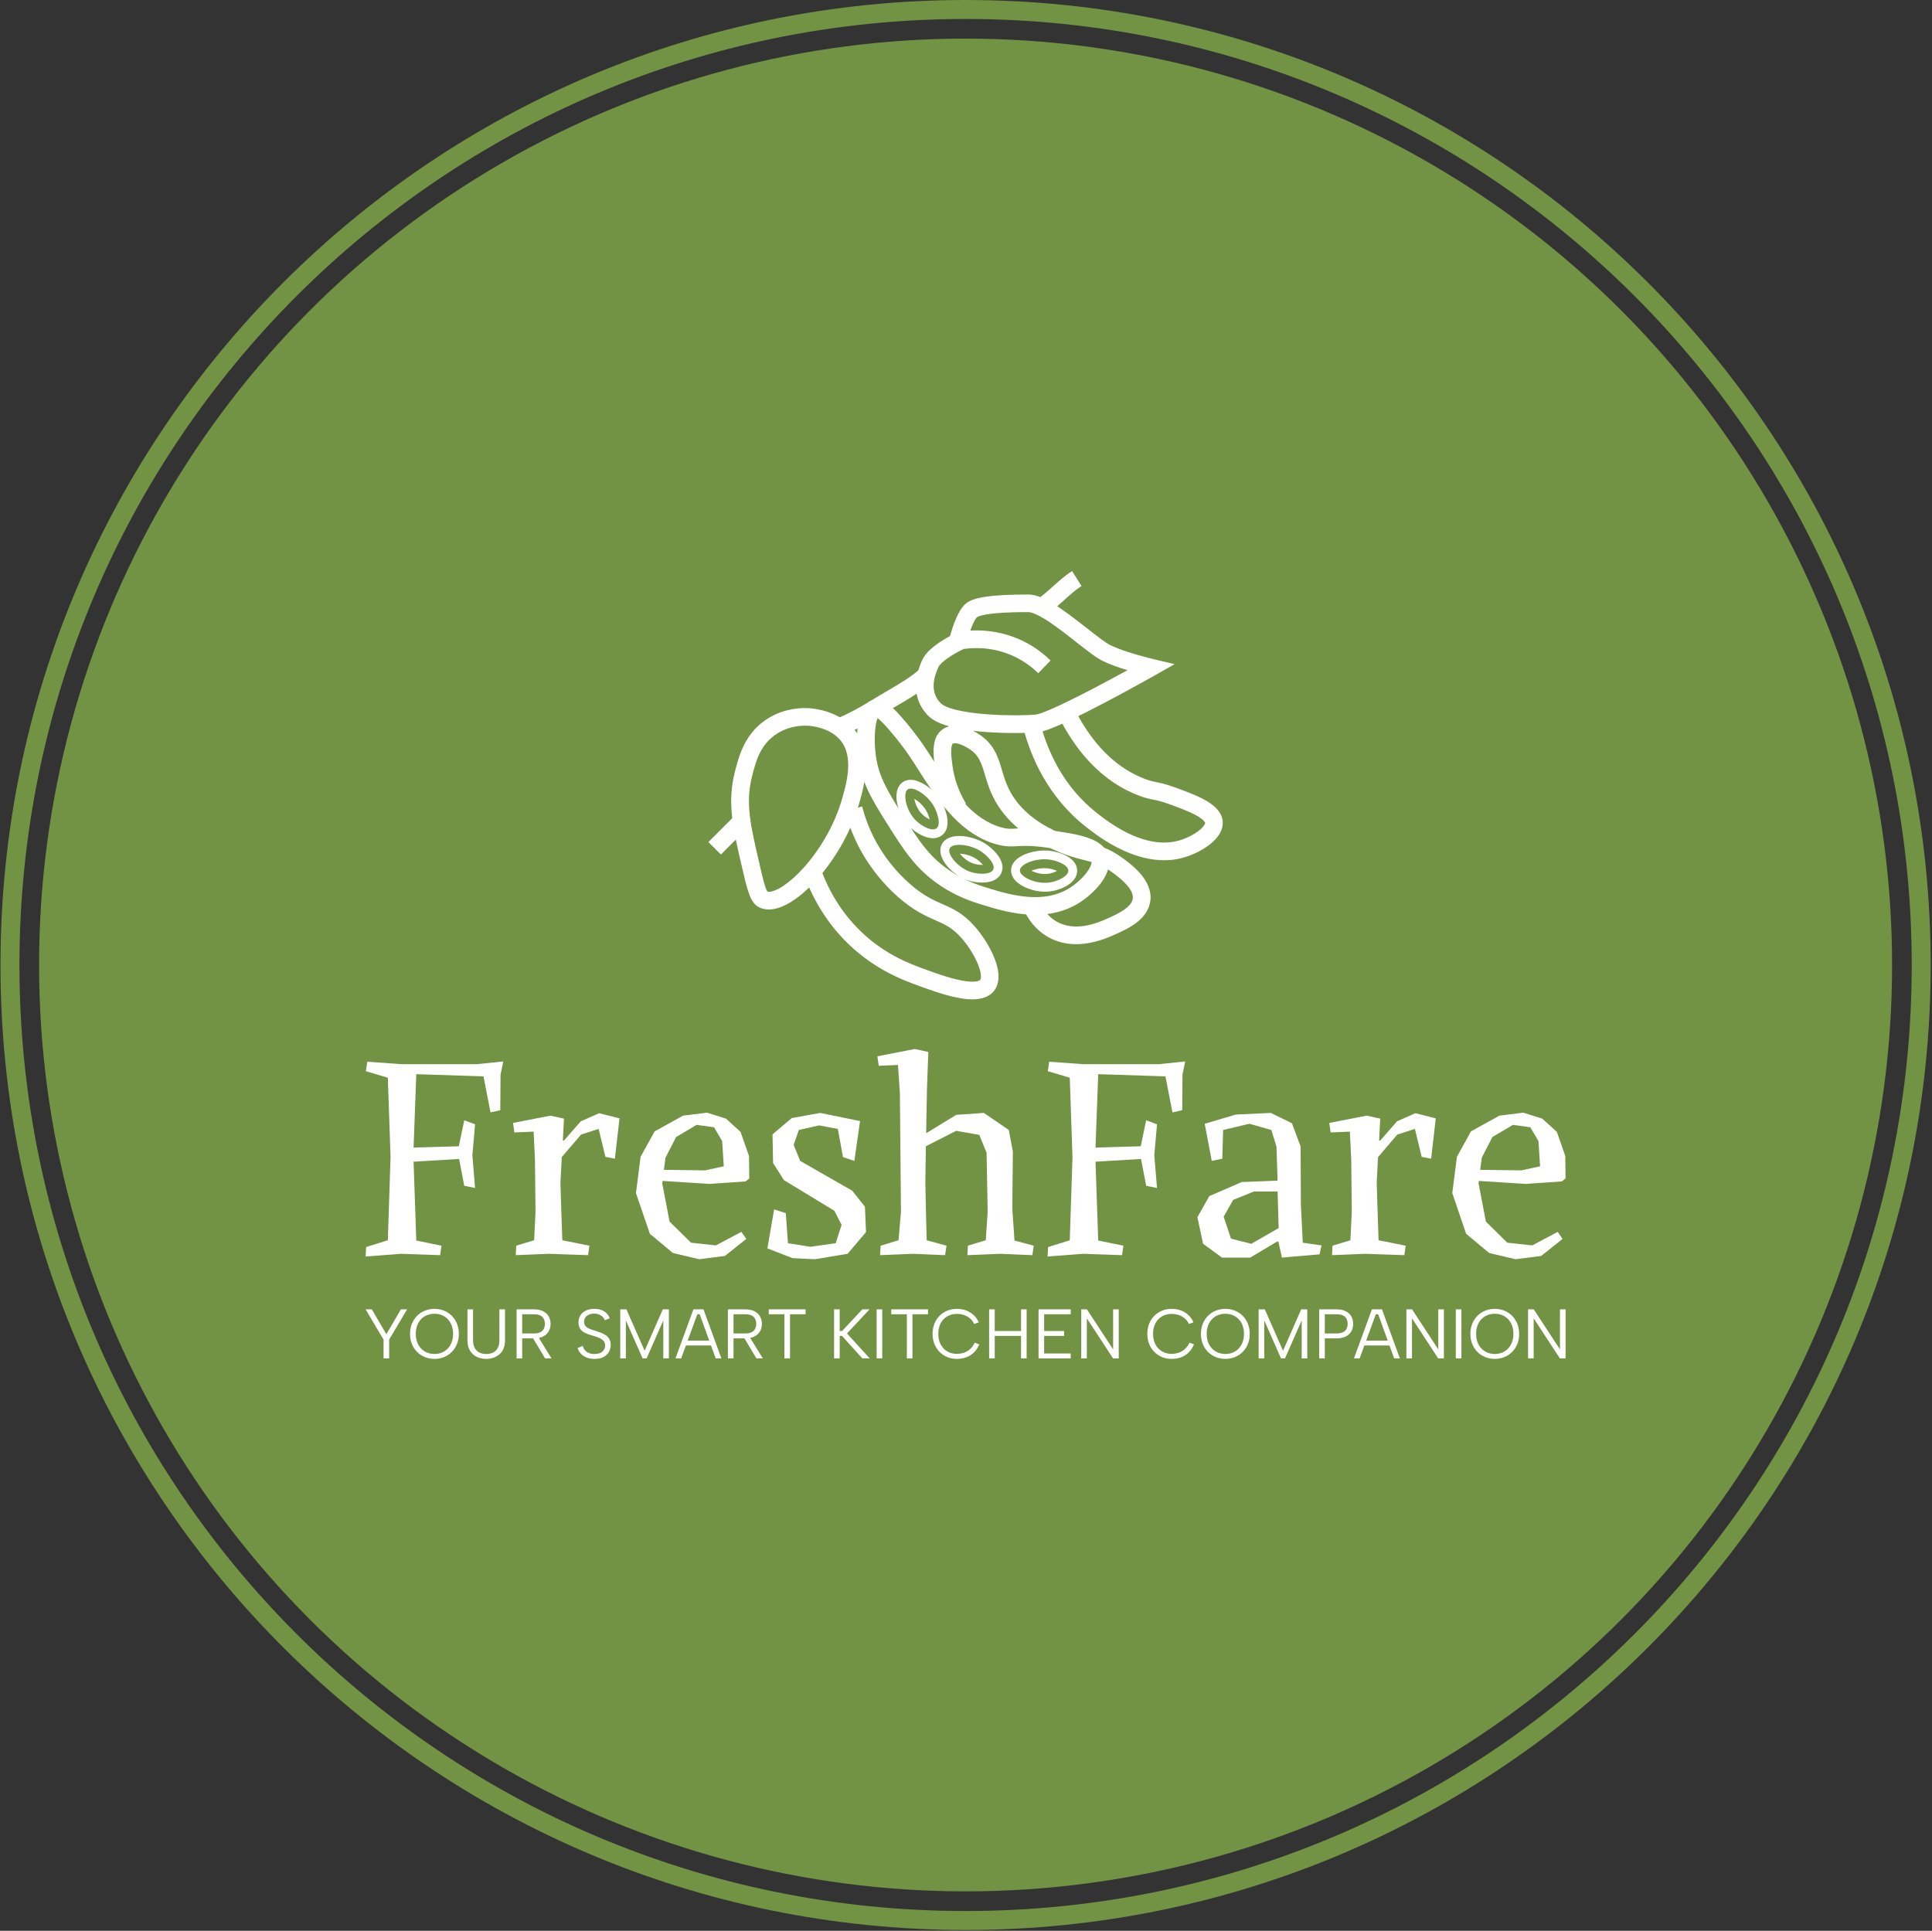 <svg xmlns="http://www.w3.org/2000/svg" version="1.1" xmlns:xlink="http://www.w3.org/1999/xlink" xmlns:svgjs="http://svgjs.dev/svgjs" width="2000" height="1999" viewBox="0 0 2000 1999"><rect x="0" y="0" width="2000" height="1999" fill="#333333" stroke="none"/><g transform="matrix(1,0,0,1,-0.431,-0.431)"><svg viewBox="0 0 343 343" data-background-color="#ffffff" preserveAspectRatio="xMidYMid meet" height="1999" width="2000" xmlns="http://www.w3.org/2000/svg" xmlns:xlink="http://www.w3.org/1999/xlink"><g id="tight-bounds" transform="matrix(1,0,0,1,0.074,0.074)"><svg viewBox="0 0 342.852 342.852" height="342.852" width="342.852"><g><svg></svg></g><g><svg viewBox="0 0 342.852 342.852" height="342.852" width="342.852"><g><path d="M0 171.426c0-94.676 76.75-171.426 171.426-171.426 94.676 0 171.426 76.75 171.426 171.426 0 94.676-76.75 171.426-171.426 171.426-94.676 0-171.426-76.75-171.426-171.426zM171.426 339.484c92.816 0 168.058-75.242 168.058-168.058 0-92.816-75.242-168.058-168.058-168.058-92.816 0-168.058 75.242-168.058 168.058 0 92.816 75.242 168.058 168.058 168.058z" data-fill-palette-color="tertiary" fill="#729343" stroke="transparent"></path><ellipse rx="164.569" ry="164.569" cx="171.426" cy="171.426" fill="#729343" stroke="transparent" stroke-width="0" fill-opacity="1" data-fill-palette-color="tertiary"></ellipse></g><g transform="matrix(1,0,0,1,64.847,101.448)"><svg viewBox="0 0 213.158 139.955" height="139.955" width="213.158"><g><svg viewBox="0 0 213.158 139.955" height="139.955" width="213.158"><g><svg viewBox="0 0 213.158 139.955" height="139.955" width="213.158"><g transform="matrix(1,0,0,1,0,84.901)"><svg viewBox="0 0 213.158 55.054" height="55.054" width="213.158"><g id="textblocktransform"><svg viewBox="0 0 213.158 55.054" height="55.054" width="213.158" id="textblock"><g><svg viewBox="0 0 213.158 37.347" height="37.347" width="213.158"><g transform="matrix(1,0,0,1,0,0)"><svg width="213.158" viewBox="1.75 -37.8 221.43 38.8" height="37.347" data-palette-color="#ffffff"><path d="M22.3-35L27.15-35.5 26.65-33.05 26.6-26.5 24.8-26.1 23.5-32.75 11.1-33.15 10.6-19.6 18.95-19.85 19.95-24.65 21.95-23.9 21.45-18.2 21.95-12.15 19.95-12.55 19-17.5 10.6-17 11.1-2.45 15.75-1.5 15.5 0.25 8.35 0 1.75 0.5 1.85-1.25 5.85-2.5 6.35-17.85 5.85-32.5 1.8-33.7 2.05-35.45 8.35-35 22.3-35ZM38.35-24.95L38.15-20.9 38.35-20.9 41.45-24.45 44.85-25.95 48.6-25 47.75-17.55 46-17.9 44.75-23.05 41.5-22 37.95-17.85 37.7-13.15 37.85-8.3 38.05-2.5 43.05-1.5 42.8 0.25 35.55 0 29.45 0.25 29.55-1.5 32.85-2.5 33.1-7.75 33-17.35 32.75-22.55 29.2-22.4 28.95-24.15 35.85-25.5 38.35-24.95ZM65.19-12.9L56.55-13.45 56.49-13 57.84-5.95 61.8-2.05 66.39-1.55 71.09-4.05 72-2.75 68.05 0.4 63.34 1 58.45-0.15 54.2-3.7 51.64-11.2 52.49-17.9 55.09-22.6 60.34-25.5 64.75-26.05 68.25-24.95 70.94-22.5 72.5-18.05 72.55-13.9 71.84-13.35 65.19-12.9ZM62.84-23.8L59.05-21.55 57.09-17.75 56.8-15.5 64.39-15.4 67.84-16.15 67.55-20.8 66.05-23.35 62.84-23.8ZM79.29-7.5L79.69-1.95 83.84-1.3 88.49-1.95 89.59-5.35 88.24-7.95 78.94-13.6 76.94-16.75 76.84-22.05 80.39-25.05 85.64-26 92.99-24.5 91.94-17.15 89.84-17.85 88.89-23.05 85.44-23.7 81.69-22.85 80.74-20.1 81.94-17.15 91.54-11.65 93.89-8.7 94.09-4 90.69 0 84.69 1 80.54 0.8 75.89-1 77.14-8.2 79.29-7.5ZM105.59-37.25L105.34-30.45 105.19-22.25 110.74-25.65 115.84-26 120.44-22.85 121.19-18.85 121.09-8.3 121.49-2.45 125.04-1.5 124.79 0.25 118.89 0 112.79 0.25 112.89-1.5 116.19-2.5 116.54-7.75 116.34-18.65 114.99-21.95 110.74-22.7 105.14-19.85 105.04-13.15 105.14-8.3 105.29-2.5 108.94-1.5 108.69 0.25 102.79 0 96.69 0.25 96.79-1.5 100.09-2.5 100.54-7.75 100.34-29.65 99.99-34.85 96.44-34.7 96.19-36.45 103.09-37.8 105.59-37.25ZM148.14-35L152.99-35.5 152.49-33.05 152.44-26.5 150.64-26.1 149.34-32.75 136.94-33.15 136.44-19.6 144.79-19.85 145.79-24.65 147.79-23.9 147.29-18.2 147.79-12.15 145.79-12.55 144.84-17.5 136.44-17 136.94-2.45 141.59-1.5 141.34 0.25 134.19 0 127.59 0.5 127.69-1.25 131.69-2.5 132.19-17.85 131.69-32.5 127.64-33.7 127.89-35.45 134.19-35 148.14-35ZM174.29-19.8L174.34-9.1 174.69-2.05 178.14-1.55 177.79 0.1 170.84 0.7 170.19-2.25 169.94-2.25 164.99 0.7 159.79 0.7 156.29-1.85 155.24-6.75 157.44-10.65 163.44-13.25 170.04-13.5 169.84-19.75 168.89-22.85 164.84-24 159.99-22.85 159.84-17.55 157.89-17.15 156.59-24 162.34-25.7 168.79-26 172.69-24.1 174.29-19.8ZM160.09-6.85L161.44-2.8 165.19-1.85 170.24-4.75 170.04-11.5 165.69-11.5 161.84-9.95 160.09-6.85ZM188.98-24.95L188.78-20.9 188.98-20.9 192.08-24.45 195.48-25.95 199.23-25 198.38-17.55 196.63-17.9 195.38-23.05 192.13-22 188.58-17.85 188.33-13.15 188.48-8.3 188.68-2.5 193.68-1.5 193.43 0.25 186.18 0 180.08 0.25 180.18-1.5 183.48-2.5 183.73-7.75 183.63-17.35 183.38-22.55 179.83-22.4 179.58-24.15 186.48-25.5 188.98-24.95ZM215.83-12.9L207.18-13.45 207.13-13 208.48-5.95 212.43-2.05 217.03-1.55 221.73-4.05 222.63-2.75 218.68 0.4 213.98 1 209.08-0.15 204.83-3.7 202.28-11.2 203.13-17.9 205.73-22.6 210.98-25.5 215.38-26.05 218.88-24.95 221.58-22.5 223.13-18.05 223.18-13.9 222.48-13.35 215.83-12.9ZM213.48-23.8L209.68-21.55 207.73-17.75 207.43-15.5 215.03-15.4 218.48-16.15 218.18-20.8 216.68-23.35 213.48-23.8Z" opacity="1" transform="matrix(1,0,0,1,0,0)" fill="#ffffff" class="wordmark-text-0" data-fill-palette-color="quaternary" id="text-0"></path></svg></g></svg></g><g transform="matrix(1,0,0,1,0,46.164)"><svg viewBox="0 0 213.158 8.89" height="8.89" width="213.158"><g transform="matrix(1,0,0,1,0,0)"><svg width="213.158" viewBox="1.4 -35.35 855.93 35.7" height="8.89" data-palette-color="#ffffff"><path d="M16.2-17.25L26.55-35 31-35 18.2-13.45 18.2 0 14.2 0 14.2-13.4 1.4-35 5.85-35 16.2-17.25ZM50.55 0.35L50.55 0.35Q46.85 0.35 43.67-0.95 40.5-2.25 38.12-4.63 35.75-7 34.42-10.28 33.1-13.55 33.1-17.5L33.1-17.5Q33.1-21.45 34.42-24.73 35.75-28 38.12-30.38 40.5-32.75 43.67-34.05 46.85-35.35 50.55-35.35L50.55-35.35Q54.2-35.35 57.37-34.05 60.55-32.75 62.9-30.38 65.25-28 66.57-24.73 67.9-21.45 67.9-17.5L67.9-17.5Q67.9-13.55 66.57-10.28 65.25-7 62.9-4.63 60.55-2.25 57.37-0.95 54.2 0.35 50.55 0.35ZM50.55-3.15L50.55-3.15Q54.3-3.15 57.3-4.9 60.3-6.65 62.05-9.88 63.8-13.1 63.8-17.5L63.8-17.5Q63.8-21.95 62.05-25.18 60.3-28.4 57.3-30.13 54.3-31.85 50.55-31.85L50.55-31.85Q46.75-31.85 43.72-30.13 40.7-28.4 38.95-25.18 37.2-21.95 37.2-17.5L37.2-17.5Q37.2-13.1 38.95-9.88 40.7-6.65 43.72-4.9 46.75-3.15 50.55-3.15ZM74.05-12.95L74.05-35 78.05-35 78.05-12.9Q78.05-9.45 79.3-7.3 80.55-5.15 82.67-4.15 84.8-3.15 87.5-3.15L87.5-3.15Q90.15-3.15 92.25-4.15 94.34-5.15 95.59-7.3 96.84-9.45 96.84-12.9L96.84-12.9 96.84-35 100.84-35 100.84-12.95Q100.84-9.5 99.77-7 98.7-4.5 96.8-2.88 94.9-1.25 92.5-0.45 90.09 0.35 87.45 0.35L87.45 0.35Q83.84 0.35 80.8-1.07 77.75-2.5 75.9-5.45 74.05-8.4 74.05-12.95L74.05-12.95ZM129.29-24.65L129.29-24.65Q129.29-27.8 127.44-29.65 125.59-31.5 121.39-31.5L121.39-31.5 113.09-31.5 113.09-17.8 121.44-17.8Q124.19-17.8 125.92-18.65 127.64-19.5 128.47-21.05 129.29-22.6 129.29-24.65ZM109.09-35L121.39-35Q125.49-35 128.12-33.6 130.74-32.2 132.04-29.88 133.34-27.55 133.34-24.65L133.34-24.65Q133.34-22.6 132.67-20.75 131.99-18.9 130.54-17.45 129.09-16 126.84-15.15 124.59-14.3 121.44-14.3L121.44-14.3 113.09-14.3 113.09 0 109.09 0 109.09-35ZM119.99-15.8L124.29-15.8 133.99 0 129.44 0 119.99-15.8ZM152.64-7.45L156.29-8.9Q156.59-7.55 157.56-6.23 158.54-4.9 160.26-4.03 161.99-3.15 164.69-3.15L164.69-3.15Q168.54-3.15 170.39-4.95 172.24-6.75 172.24-9.2L172.24-9.2Q172.24-11.15 171.19-12.4 170.14-13.65 168.34-14.48 166.54-15.3 164.29-15.95L164.29-15.95Q162.29-16.5 160.31-17.18 158.34-17.85 156.74-18.88 155.14-19.9 154.19-21.55 153.24-23.2 153.24-25.65L153.24-25.65Q153.24-28.6 154.64-30.78 156.04-32.95 158.59-34.15 161.14-35.35 164.54-35.35L164.54-35.35Q167.49-35.35 169.69-34.5 171.89-33.65 173.36-32.13 174.84-30.6 175.54-28.6L175.54-28.6 171.99-27.25Q171.64-28.4 170.64-29.48 169.64-30.55 168.04-31.25 166.44-31.95 164.39-31.95L164.39-31.95Q162.39-31.95 160.76-31.25 159.14-30.55 158.19-29.25 157.24-27.95 157.24-26.1L157.24-26.1Q157.24-24.1 158.36-22.93 159.49-21.75 161.36-21.03 163.24-20.3 165.49-19.65L165.49-19.65Q167.54-19 169.46-18.25 171.39-17.5 172.91-16.4 174.44-15.3 175.34-13.65 176.24-12 176.24-9.6L176.24-9.6Q176.24-6.95 174.99-4.67 173.74-2.4 171.21-1.03 168.69 0.35 164.74 0.35L164.74 0.35Q161.44 0.35 158.94-0.68 156.44-1.7 154.84-3.45 153.24-5.2 152.64-7.45L152.64-7.45ZM187.04-27.1L187.04 0 183.04 0 183.04-35 187.44-35 200.44-5.5 213.39-35 217.74-35 217.74 0 213.74 0 213.74-27.1 201.84 0 198.99 0 187.04-27.1ZM251.13 0L239.68-31.5 238.03-31.5 226.48 0 222.43 0 235.23-35 242.43-35 255.18 0 251.13 0ZM228.68-9.2L228.68-12.7 249.08-12.7 249.08-9.2 228.68-9.2ZM280.03-24.65L280.03-24.65Q280.03-27.8 278.18-29.65 276.33-31.5 272.13-31.5L272.13-31.5 263.83-31.5 263.83-17.8 272.18-17.8Q274.93-17.8 276.66-18.65 278.38-19.5 279.21-21.05 280.03-22.6 280.03-24.65ZM259.83-35L272.13-35Q276.23-35 278.86-33.6 281.48-32.2 282.78-29.88 284.08-27.55 284.08-24.65L284.08-24.65Q284.08-22.6 283.41-20.75 282.73-18.9 281.28-17.45 279.83-16 277.58-15.15 275.33-14.3 272.18-14.3L272.18-14.3 263.83-14.3 263.83 0 259.83 0 259.83-35ZM270.73-15.8L275.03-15.8 284.73 0 280.18 0 270.73-15.8ZM288.98-31.5L288.98-35 315.23-35 315.23-31.5 304.13-31.5 304.13 0 300.13 0 300.13-31.5 288.98-31.5ZM335.57 0L335.57-35 339.57-35 339.57-19.55 341.27-19.55 355.72-35 360.87-35 344.77-17.8 361.02 0 355.72 0 341.22-16.05 339.57-16.05 339.57 0 335.57 0ZM365.92 0L365.92-35 369.92-35 369.92 0 365.92 0ZM376.32-31.5L376.32-35 402.57-35 402.57-31.5 391.47-31.5 391.47 0 387.47 0 387.47-31.5 376.32-31.5ZM405.82-17.5L405.82-17.5Q405.82-21.45 407.12-24.73 408.42-28 410.79-30.38 413.17-32.75 416.29-34.05 419.42-35.35 423.12-35.35L423.12-35.35Q428.52-35.35 432.59-32.85 436.67-30.35 438.77-25.75L438.77-25.75 435.52-24.55Q434.37-27 432.47-28.58 430.57-30.15 428.17-30.95 425.77-31.75 423.12-31.75L423.12-31.75Q419.37-31.75 416.37-30.05 413.37-28.35 411.64-25.15 409.92-21.95 409.92-17.5L409.92-17.5Q409.92-13.1 411.64-9.9 413.37-6.7 416.37-4.98 419.37-3.25 423.12-3.25L423.12-3.25Q425.82-3.25 428.27-4.1 430.72-4.95 432.69-6.75 434.67-8.55 435.87-11.25L435.87-11.25 439.12-10.05Q436.97-4.9 432.82-2.27 428.67 0.35 423.12 0.35L423.12 0.35Q419.42 0.35 416.29-0.95 413.17-2.25 410.79-4.65 408.42-7.05 407.12-10.33 405.82-13.6 405.82-17.5ZM446.16 0L446.16-35 450.16-35 450.16-19.55 468.91-19.55 468.91-35 472.91-35 472.91 0 468.91 0 468.91-16.05 450.16-16.05 450.16 0 446.16 0ZM504.36-35L504.36-31.5 485.41-31.5 485.41-19.55 499.66-19.55 499.66-16.05 485.41-16.05 485.41-3.5 504.36-3.5 504.36 0 481.41 0 481.41-35 504.36-35ZM534.61-35L538.61-35 538.61 0 534.56 0 515.86-28.6 515.86 0 511.86 0 511.86-35 515.91-35 534.61-6.45 534.61-35ZM559-17.5L559-17.5Q559-21.45 560.3-24.73 561.6-28 563.98-30.38 566.35-32.75 569.48-34.05 572.6-35.35 576.3-35.35L576.3-35.35Q581.7-35.35 585.78-32.85 589.85-30.35 591.95-25.75L591.95-25.75 588.7-24.55Q587.55-27 585.65-28.58 583.75-30.15 581.35-30.95 578.95-31.75 576.3-31.75L576.3-31.75Q572.55-31.75 569.55-30.05 566.55-28.35 564.83-25.15 563.1-21.95 563.1-17.5L563.1-17.5Q563.1-13.1 564.83-9.9 566.55-6.7 569.55-4.98 572.55-3.25 576.3-3.25L576.3-3.25Q579-3.25 581.45-4.1 583.9-4.95 585.88-6.75 587.85-8.55 589.05-11.25L589.05-11.25 592.3-10.05Q590.15-4.9 586-2.27 581.85 0.35 576.3 0.35L576.3 0.35Q572.6 0.35 569.48-0.95 566.35-2.25 563.98-4.65 561.6-7.05 560.3-10.33 559-13.6 559-17.5ZM614.7 0.35L614.7 0.35Q611 0.35 607.82-0.95 604.65-2.25 602.27-4.63 599.9-7 598.57-10.28 597.25-13.55 597.25-17.5L597.25-17.5Q597.25-21.45 598.57-24.73 599.9-28 602.27-30.38 604.65-32.75 607.82-34.05 611-35.35 614.7-35.35L614.7-35.35Q618.35-35.35 621.52-34.05 624.7-32.75 627.05-30.38 629.4-28 630.72-24.73 632.05-21.45 632.05-17.5L632.05-17.5Q632.05-13.55 630.72-10.28 629.4-7 627.05-4.63 624.7-2.25 621.52-0.95 618.35 0.35 614.7 0.35ZM614.7-3.15L614.7-3.15Q618.45-3.15 621.45-4.9 624.45-6.65 626.2-9.88 627.95-13.1 627.95-17.5L627.95-17.5Q627.95-21.95 626.2-25.18 624.45-28.4 621.45-30.13 618.45-31.85 614.7-31.85L614.7-31.85Q610.9-31.85 607.87-30.13 604.85-28.4 603.1-25.18 601.35-21.95 601.35-17.5L601.35-17.5Q601.35-13.1 603.1-9.88 604.85-6.65 607.87-4.9 610.9-3.15 614.7-3.15ZM642.4-27.1L642.4 0 638.4 0 638.4-35 642.8-35 655.8-5.5 668.75-35 673.1-35 673.1 0 669.1 0 669.1-27.1 657.2 0 654.35 0 642.4-27.1ZM685.59-17.8L693.94-17.8Q696.74-17.8 698.49-18.65 700.24-19.5 701.07-21.05 701.89-22.6 701.89-24.65L701.89-24.65Q701.89-27.9 700.02-29.7 698.14-31.5 693.94-31.5L693.94-31.5 685.59-31.5 685.59-17.8ZM705.84-24.65L705.84-24.65Q705.84-22.6 705.17-20.73 704.49-18.85 703.04-17.4 701.59-15.95 699.34-15.13 697.09-14.3 693.94-14.3L693.94-14.3 685.59-14.3 685.59 0 681.59 0 681.59-35 693.94-35Q698.04-35 700.67-33.6 703.29-32.2 704.57-29.85 705.84-27.5 705.84-24.65ZM735.09 0L723.64-31.5 721.99-31.5 710.44 0 706.39 0 719.19-35 726.39-35 739.14 0 735.09 0ZM712.64-9.2L712.64-12.7 733.04-12.7 733.04-9.2 712.64-9.2ZM766.54-35L770.54-35 770.54 0 766.49 0 747.79-28.6 747.79 0 743.79 0 743.79-35 747.84-35 766.54-6.45 766.54-35ZM779.04 0L779.04-35 783.04-35 783.04 0 779.04 0ZM806.88 0.35L806.88 0.35Q803.18 0.35 800.01-0.95 796.83-2.25 794.46-4.63 792.08-7 790.76-10.28 789.43-13.55 789.43-17.5L789.43-17.5Q789.43-21.45 790.76-24.73 792.08-28 794.46-30.38 796.83-32.75 800.01-34.05 803.18-35.35 806.88-35.35L806.88-35.35Q810.53-35.35 813.71-34.05 816.88-32.75 819.23-30.38 821.58-28 822.91-24.73 824.23-21.45 824.23-17.5L824.23-17.5Q824.23-13.55 822.91-10.28 821.58-7 819.23-4.63 816.88-2.25 813.71-0.95 810.53 0.35 806.88 0.35ZM806.88-3.15L806.88-3.15Q810.63-3.15 813.63-4.9 816.63-6.65 818.38-9.88 820.13-13.1 820.13-17.5L820.13-17.5Q820.13-21.95 818.38-25.18 816.63-28.4 813.63-30.13 810.63-31.85 806.88-31.85L806.88-31.85Q803.08-31.85 800.06-30.13 797.03-28.4 795.28-25.18 793.53-21.95 793.53-17.5L793.53-17.5Q793.53-13.1 795.28-9.88 797.03-6.65 800.06-4.9 803.08-3.15 806.88-3.15ZM853.33-35L857.33-35 857.33 0 853.28 0 834.58-28.6 834.58 0 830.58 0 830.58-35 834.63-35 853.33-6.45 853.33-35Z" opacity="1" transform="matrix(1,0,0,1,0,0)" fill="#ffffff" class="slogan-text-1" data-fill-palette-color="quaternary" id="text-1"></path></svg></g></svg></g></svg></g></svg></g><g transform="matrix(1,0,0,1,60.9,0)"><svg viewBox="0 0 91.358 76.085" height="76.085" width="91.358"><g><svg xmlns="http://www.w3.org/2000/svg" class="icon-icon-0" viewBox="68.6 116.3 873.18 727.2" version="1.1" x="0" y="0" height="76.085" width="91.358" data-fill-palette-color="quaternary" id="icon-0"><path fill="#ffffff" d="M171.4 690.9c-5.6 0-10.8-1.1-15.5-3.1-15.9-7.1-20.4-26.5-29.5-65.3-16.4-70.2-26.3-112.5-12.9-165.2 6.6-26 15.7-61.7 49.7-86.4 26.4-19.2 54.7-22 69.3-22 2.2 0 4.4 0.1 6.5 0.2 11.7 0.7 51.7 5.5 76.6 35.4 33.9 40.8 17 98.7 7.9 129.8-12.4 42.2-36.8 86.5-67 121.4-30.4 35-61.4 55.2-85.1 55.2z m-2.6-30.4c0.7 0.2 1.6 0.3 2.6 0.3 11.8 0 35.6-13.9 62.4-44.8 27.5-31.8 49.7-72 60.9-110.3 8.1-27.6 21.6-73.7-2.1-102.2-17.2-20.7-46.8-24.1-55.4-24.6-0.6 0-2.2-0.1-4.6-0.1-10.9 0-32.1 2.1-51.6 16.3-25.3 18.4-32.2 45.6-38.3 69.6-11.6 45.6-2.8 83 13.1 150.9 4.2 18.8 9.2 40.1 13 44.9zM589 391.3c-43.6 0-120.7-3.7-146.4-28.5-24.5-23.6-28.4-58.6-10.7-96.2 8.4-17.8 34-33.1 46.9-39.9 4.2-15.3 13.4-44 26.6-55.1 13.1-11 44-15.5 106.6-15.5 24.3 0 56.3 23.6 98.9 57 15.9 12.5 32.4 25.4 40.8 29.4 25.5 12.1 70.7 22.9 71.2 23l37.2 8.8-33.3 18.9c-0.4 0.2-41.3 23.4-85.5 46.6-91.5 48.1-107.7 49.7-113.8 50.3-9.2 0.7-23.2 1.2-38.5 1.2zM612 186c-14.4 0-35.7 0.2-54.1 1.8-27.3 2.4-33 6.5-33.2 6.7-5.5 4.6-14.1 28-18.5 46l-1.7 6.9-6.4 3.1c-13.3 6.4-34.8 19.9-39 28.8-8.5 18.1-14.6 43.5 4.4 61.8 12.3 11.9 63.9 20.1 125.6 20.1 14.1 0 27.4-0.5 35.5-1.3 3.9-0.4 22.7-4.9 102.8-47 19.2-10.1 37.8-20.2 52.6-28.3-13.8-4.2-29.2-9.5-41.2-15.3-11.4-5.4-27.6-18.2-46.4-32.9-15.1-11.9-32.3-25.3-47.6-35.4-21.1-13.5-30-15-32.8-15zM641.7 190.2l-16-25.4c9.3-5.8 18.4-14 28.1-22.7 10.2-9.1 20.7-18.6 32.2-25.8l16 25.4c-9.3 5.8-18.4 14-28.1 22.7-10.2 9.2-20.7 18.6-32.2 25.8zM298 394.7l-12-27.5c19.7-8.6 38.9-18.7 57.1-30 9.6-6 19.1-11.5 28.3-16.9 22.3-13.1 43.4-25.4 56.5-38.3l21 21.4c-15.8 15.5-38.4 28.8-62.3 42.8-9 5.3-18.4 10.8-27.6 16.5-19.5 12.1-40 22.9-61 32zM111.592 533.395l21.213 21.213-42.992 42.991L68.6 576.386zM516.4 843.5c-10.8 0-20.7-2-25.8-3-22.2-4.5-46-13.1-63.3-19.4-28.4-10.3-81.2-29.4-129.8-80.4-30.4-32-54-71.3-68-113.6l28.5-9.5c12.7 38.2 33.9 73.6 61.3 102.4 43.6 45.9 90.3 62.8 118.2 72.9 16.5 6 39.1 14.2 59.1 18.2 28 5.7 33.1-0.4 33.3-0.6 1.6-2.1 2.9-10.4-3.9-27-6-14.8-16.5-31.4-28.1-44.5-15.4-17.3-28-22.8-43.9-29.8-16.6-7.3-37.2-16.3-64.2-40.2-25.3-22.5-47.2-49.9-63.2-79.4-11.3-20.8-20.1-43-26-66.1l29-7.5c5.3 20.7 13.2 40.6 23.3 59.3 14.4 26.5 34 51.1 56.8 71.3 23.5 20.8 40.2 28.1 56.3 35.2 17.8 7.8 34.6 15.2 54.3 37.4 13.7 15.5 26.2 35.3 33.4 53.1 12.5 30.7 6.8 47.8-0.2 56.8-9 11.4-23.8 14.4-37.1 14.4zM623.2 699.9c-35.1 0-68.5-10.4-90.7-17.3-15.4-4.8-41.2-12.8-70.6-32.5-41.6-27.9-62.8-61.7-89.7-104.5-25.5-40.6-43.9-69.9-49.5-114.1-2.3-17.9-2.4-38-0.4-53.6 3.2-24.7 11.4-38.6 25.1-42.6 2.2-0.6 4.5-1 6.7-1 12.8 0 25.2 9.5 49 37.7 24 28.5 38 50.7 49.2 68.6 3.8 6.1 7.5 11.9 11.2 17.4 21.2 31.7 53.3 79.6 101.6 93.3 7.9 2.3 12.8 2.6 16.8 2.6 2.8 0 5.6-0.2 9-0.4 4.5-0.3 9.6-0.6 16.1-0.6 11.9 0 25.3 1.1 40.8 3.3 48.3 6.9 90.1 12.8 99.5 42.3 10.2 31.7-25.5 66.9-51.9 82.8-20.7 12.3-45 18.6-72.2 18.6zM355.8 366c-3.9 8.9-6.8 33.9-3.2 61.8 4.6 36 18.6 59.7 45.2 101.9 29.4 46.8 46.3 72.2 81 95.5 25.8 17.3 48.9 24.5 62.8 28.8 21.6 6.7 51.2 15.9 81.7 15.9 22 0 40.6-4.7 56.7-14.4 24.4-14.7 41.8-38.6 38.8-47.9-0.6-1.9-3.7-6.7-19.9-11.6-14.5-4.3-34.3-7.2-55.2-10.1-14.1-2-26.1-3-36.6-3-5.6 0-10.1 0.3-14.3 0.5-3.7 0.2-7.1 0.4-10.7 0.4-8.4 0-15.8-1.1-25-3.7-59.1-16.7-94.9-70.1-118.6-105.4-3.9-5.9-7.7-11.9-11.7-18.2-11.3-18-24-38.3-46.7-65.1-13.4-16.1-20.7-22.7-24.3-25.4zM842.4 607.3c-22.1 0-45.4-5.6-69.8-16.8-29.2-13.4-52-31.2-62.9-39.8-64.8-50.7-93.6-118.8-106.3-167l29-7.6c11.5 43.7 37.5 105.4 95.7 151 20.2 15.8 81.5 63.8 140.5 46.4 11.5-3.4 23.5-9.4 32.2-16.1 9.3-7.2 11.2-12.3 11.1-13.5 0 0-0.8-5-16.3-13.4-12.7-6.8-29.8-13.1-44.9-18.5-14-5.1-20.6-6.4-26.9-7.6-6.1-1.2-12.4-2.4-23.1-6.4-30.3-11.1-58.2-29.7-82.8-55.3-19.7-20.4-31.8-39.5-37.7-48.8-5.8-9.2-11.2-18.8-15.9-28.6l27-13c4.2 8.7 8.9 17.2 14.1 25.4 10.9 17.2 44.1 69.4 105.5 92 8.5 3.1 13 4 18.6 5.1 7.1 1.4 15.2 3 31.4 8.9 38.7 14.1 78.8 28.7 80.8 58.1 2.1 29.7-37.6 52.4-64.7 60.4-11 3.5-22.6 5.1-34.6 5.1zM692.9 749.8c-16.4 0-34-3.6-50.8-14-16.6-10.3-30-26.1-38.8-45.6l27.4-12.3c4.4 9.8 12.7 23.4 27.2 32.4 32.9 20.4 72.9 2.7 88-4 14.4-6.4 41.3-18.3 43.2-34.1 2.1-17.5-25.5-37.5-35.9-45.1-17.5-12.7-29.8-15.8-46.7-20.1-12.8-3.2-27.3-6.9-46.5-15.3-22.5-9.9-64.4-28.4-94.1-68.9-16.6-22.6-22.9-43.7-27.9-60.6-5.9-19.8-9.8-32.9-26.2-43.7-13.7-9-24.9-11.4-28.5-9-0.6 0.4-2.2 3-2.5 10.2-0.4 8.1 0.9 18.1 2.1 27l0.1 0.4c2.9 22.1 10.6 43.7 23 64.2l-25.7 15.5c-14.5-24.1-23.6-49.6-27-75.8l-0.1-0.4c-2.9-22.1-6.9-52.4 13.6-66 20.7-13.8 47.5-0.3 61.5 9 25.6 16.8 32.2 38.9 38.5 60.2 4.8 16.2 9.8 33 23.3 51.4 24.9 34 62 50.4 81.9 59.1 16.9 7.4 29.5 10.6 41.8 13.7 17.9 4.5 34.8 8.8 57 24.9 15.6 11.3 52.3 37.9 48.1 72.9-3.9 32.8-39.5 48.5-60.8 57.9-11 4.9-36.3 16.1-65.2 16.1zM407 487c-8.8 6.2-3.3 35.2 13 52 10.3 10.6 28.5 20 36 14 7.6-6 2-25.9-5-38-11.3-19.3-35.3-34.1-44-28zM449.8 569.9c-14.3 0-30.7-10.3-40.6-20.4-13.9-14.3-22.9-37.4-21.2-54.7 1-11.2 6.2-17 10.3-20 3.8-2.7 8.6-4.1 13.7-4.1 16.8 0 40 16.5 51.9 36.8 8.1 13.8 18.7 43.5 1.4 57.3-4.2 3.3-9.6 5.1-15.5 5.1zM418.2 503c1.2 7.1 5.1 17.8 12.6 25.5 4.1 4.2 9.3 7.6 13.3 9.5-0.9-4.4-3-10.3-6-15.5-5.4-9.1-13.9-16-19.9-19.5zM478.2 587.1c-4.9 9.6 13.4 32.7 35.6 40.1 14.1 4.6 34.5 4.5 38.4-4.3 4-8.9-10.2-23.9-22-31.4-19-11.9-47.2-13.8-52-4.4zM533 645.2c-8 0-16.5-1.3-23.9-3.8-19-6.3-37.6-22.5-44.2-38.7-4.3-10.4-2.4-18-0.1-22.5 2.7-5.3 10.2-14.1 29.7-14.1 14.4 0 31.1 4.9 43.6 12.7 13.5 8.5 36.7 29.9 27.8 50.2-2.7 6-10.6 16.2-32.9 16.2z m-37.5-49.1c4.4 5.8 12.8 13.4 23 16.8 4.3 1.4 9.8 2.3 14.5 2.3h1.7c-2.9-3.5-7.4-7.7-12.5-10.9-8.6-5.4-19.4-7.9-26.7-8.2zM597.4 624.4c-0.3 10.8 26.2 23.8 49.4 20.8 14.7-1.9 33.1-10.8 32.8-20.4-0.3-9.7-19.5-17.2-33.4-18.8-22.2-2.5-48.5 7.8-48.8 18.4zM639.9 660.7c-18.8 0-39.1-7.5-49.5-18.2-6.8-7-8.1-14-8-18.5 0.7-22.7 34.2-33.3 56.7-33.3 3 0 6 0.2 8.9 0.5 15.9 1.8 46.1 11.2 46.6 33.3 0.6 21.7-27.9 33.4-45.9 35.7-2.9 0.3-5.8 0.5-8.8 0.5z m-23-35.6c5.2 2.7 13.6 5.6 23 5.6 1.7 0 3.4-0.1 5-0.3 6-0.8 11.7-2.9 15.6-4.9-4.1-1.9-10-3.8-16-4.5-1.7-0.2-3.5-0.3-5.4-0.3-8.9 0-16.9 2.1-22.2 4.4zM628.5 289.7c-13.6-13.3-29.2-23.7-46.4-30.9-34.3-14.5-66.5-12.9-87.4-9.1l-5.4-29.5c25-4.6 63.4-6.4 104.6 10.9 20.6 8.7 39.4 21.2 55.6 37.1l-21 21.5z" data-fill-palette-color="quaternary"></path></svg></g></svg></g><g></g></svg></g></svg></g></svg></g></svg></g><defs></defs></svg><rect width="342.852" height="342.852" fill="none" stroke="none" visibility="hidden"></rect></g></svg></g></svg>